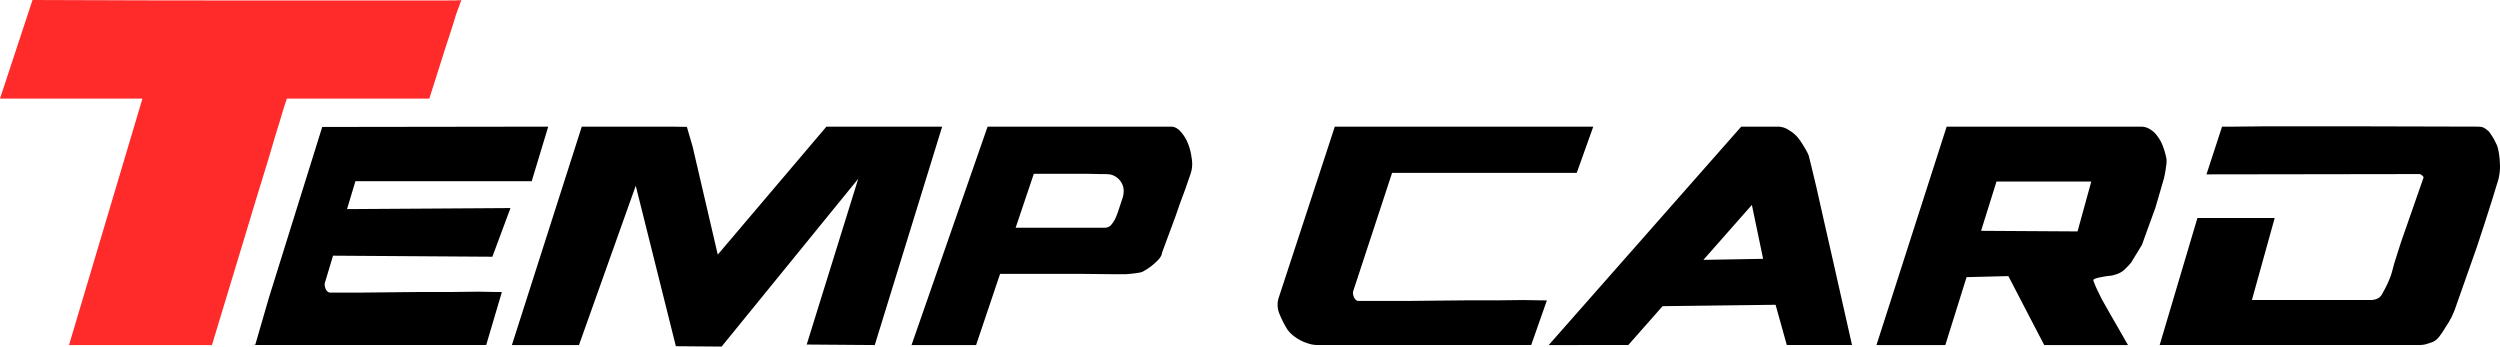 <svg xmlns="http://www.w3.org/2000/svg" width="366.943" height="50.865" viewBox="0 0 97.087 13.458" xmlns:v="https://vecta.io/nano"><path d="M1.263 0Q5.915.019 9.59.019q1.551 0 3.044 0 1.512 0 2.68 0 1.168 0 1.876 0 .727 0 .727-.019 0 0-.057.153-.057.153-.153.421-.077.268-.191.613-.115.345-.23.708-.268.842-.613 1.933h-5.532q0 0-.134.402-.115.402-.325 1.072-.191.67-.459 1.531-.268.861-.536 1.761Q9.054 10.7 8.231 13.4H2.68l2.852-9.571H0z" fill="#ff2a2a"/><path d="M12.514 4.93l8.776-.012-.642 2.12h-6.846l-1.187 3.95c-.016.065-.004.145.036.242.048.089.105.133.17.133h.388.812l1.103-.012 1.224-.012h1.2l1.018-.012.703.012c.17 0 .242.004.218.012l-.606 2.048H9.924c-.239-.004-.011-.008-.011-.008l.528-1.822zm.886 3.191l6.424-.041-.703 1.89-6.195-.041zm6.479 5.279l2.714-8.482 2.096 2.294-2.205 6.188zm6.143-8.482l.652.009.221.755.979 4.206 4.219-4.969h4.495L33.971 13.4l-2.643-.02 2.001-6.437-5.305 6.516-1.777-.014-1.558-6.231-2.096-2.294zm9.377 8.482l2.954-8.482h7.121c.137 0 .263.065.376.194a1.47 1.47 0 0 1 .279.448 2.18 2.18 0 0 1 .145.557 1.29 1.29 0 0 1 0 .497 2.43 2.43 0 0 1-.097.303l-.145.424-.194.521-.194.557-.521 1.406c0 .065-.04.145-.121.242-.081.089-.178.178-.291.267-.105.081-.218.153-.339.218s-.708.097-.627.097h.571-1.042l-1.175-.012h-1.078-.788-1.414l.589-1.793h3.479a.34.34 0 0 0 .254-.097c.065-.073.121-.158.17-.254.048-.105.093-.222.133-.351l.133-.4c.089-.25.081-.464-.024-.642a.66.66 0 0 0-.448-.327 2.48 2.48 0 0 0-.315-.012l-.569-.012h-.679-.679-.509-.206l-2.242 6.652zm16.437-8.482h1.311 8.727l-.642 1.796h-7.171l-1.512 4.599c-.016.065-.004.145.036.242.048.089.105.133.17.133h.712 1.136l1.103-.012 1.224-.012h1.2l1.018-.012.703.012c.17 0 .242.004.218.012l-.606 1.723h-8.305a1.15 1.15 0 0 1-.315-.048 1.98 1.98 0 0 1-.339-.133 1.82 1.82 0 0 1-.291-.194 1.16 1.16 0 0 1-.218-.23 3.71 3.71 0 0 1-.303-.594.9.9 0 0 1-.036-.63l1.929-5.882zm8.308 8.482l7.476-8.482h1.431a.78.78 0 0 1 .436.145 1.3 1.3 0 0 1 .351.303 2.88 2.88 0 0 1 .218.327c.073.113.133.226.182.339l.097.388.206.86.267 1.187.303 1.333.812 3.599H69.39l-.436-1.563-4.388.054.598-.733.295-.335.26-.266c.089-.097.096-.122.145-.179l.259-.285 2.347-.041-.436-2.094-4.798 5.441zm12.728 0l2.726-8.482h7.538c.129 0 .246.032.351.097a.91.91 0 0 1 .291.267 1.43 1.43 0 0 1 .218.4 2.69 2.69 0 0 1 .133.46c.016.081.012.194-.012.339-.016.137-.044.291-.085.46l-.158.545-.17.582-.523 1.442-.422.691s-.039.056-.238.253c-.153.155-.358.205-.358.205-.09.03-.131.043-.228.051a3.05 3.05 0 0 0-.315.048c-.024.008-.349.053-.325.133a3.86 3.86 0 0 0 .121.303l.206.424.267.473.751 1.309h-3.253l-1.393-2.678-1.636.041.322-1.801 4.001.025.533-1.936h-3.681L75.546 13.4zm13.421-8.482h.473l1.187-.012h1.636 1.878l4.752.012c.241.004.27.059.433.184.092.123.116.168.197.294.067.154.113.208.146.321a2.73 2.73 0 0 1 .085.582c.016.202.004.396-.036.582-.008.048-.04.162-.097.339l-.194.63-.267.836-.303.921-.863 2.448-.117.265-.122.219-.133.206a2.82 2.82 0 0 1-.23.339c-.081.105-.182.178-.303.218l-.23.073a1.38 1.38 0 0 1-.242.024H83.87l1.466-4.932h3.001l-.885 3.184h4.633a.59.59 0 0 0 .296-.085.52.52 0 0 0 .165-.218c.008-.016-.04.113 0 0a4.01 4.01 0 0 0 .3-.642c.065-.186.103-.388.175-.606l.22-.691.865-2.479c.024-.032.012-.069-.036-.109-.04-.04-.081-.061-.121-.061l-8.261.012z"/></svg>